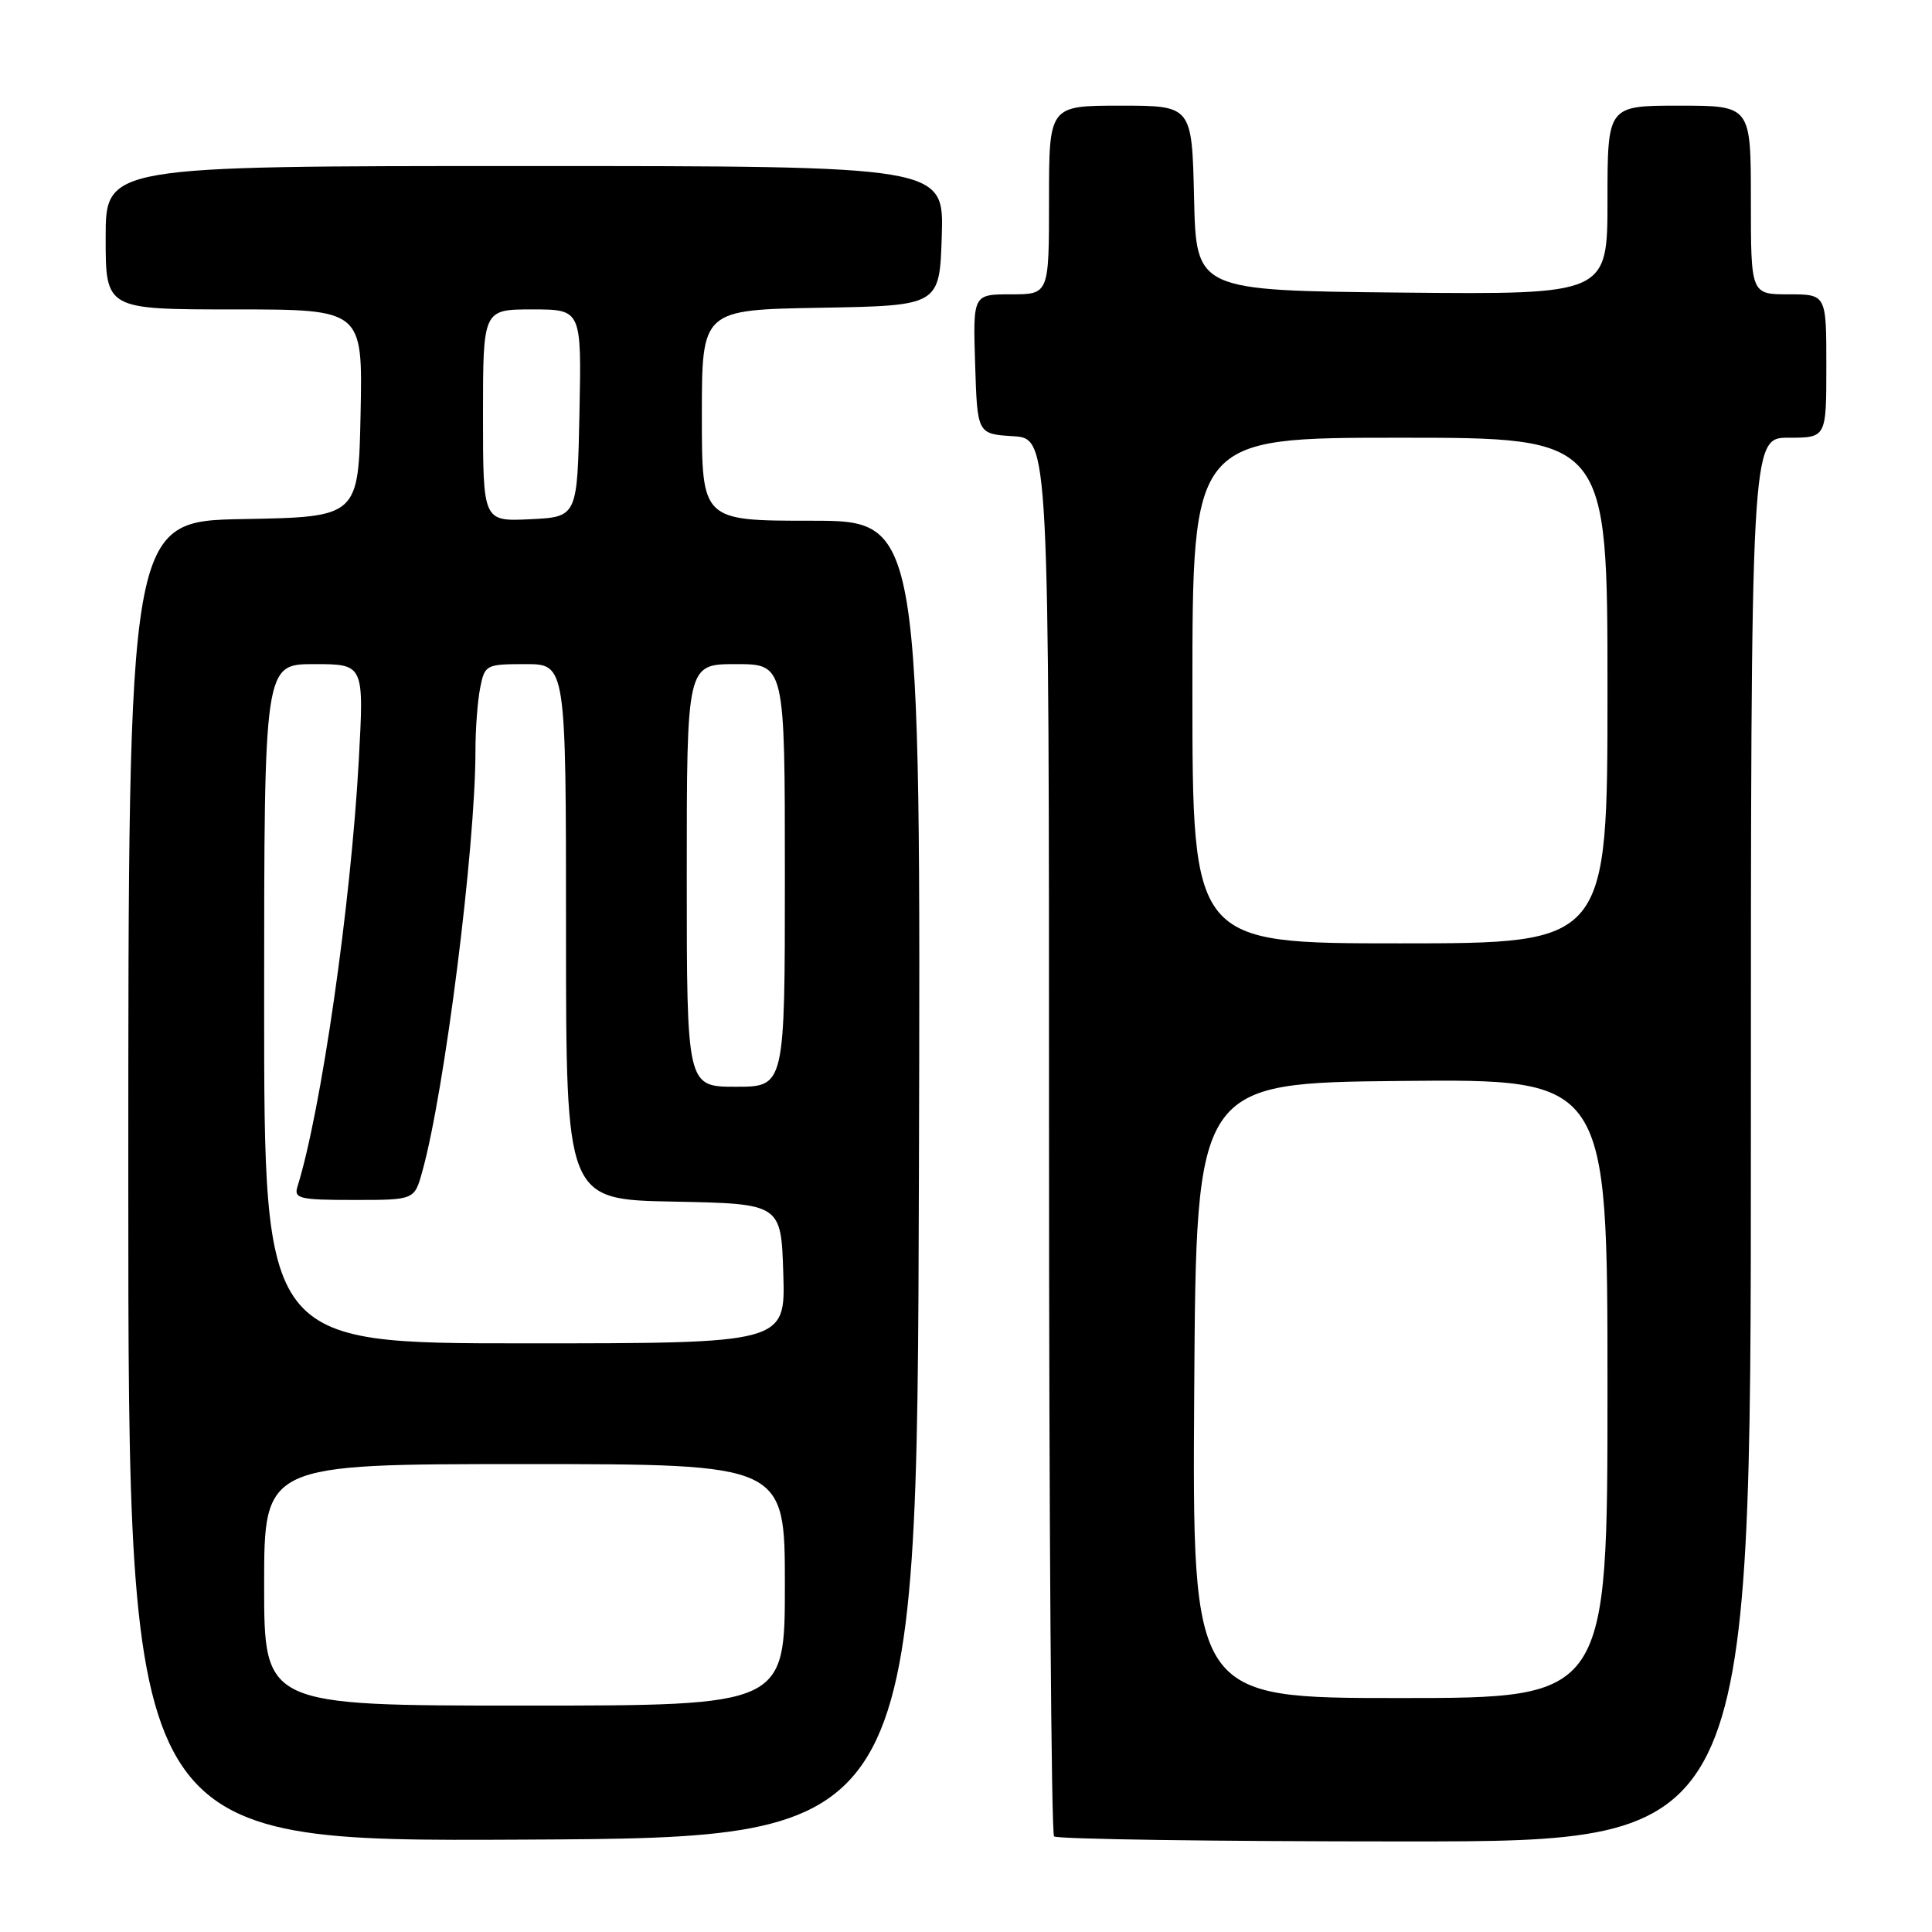 <?xml version="1.0" encoding="UTF-8" standalone="no"?>
<!DOCTYPE svg PUBLIC "-//W3C//DTD SVG 1.1//EN" "http://www.w3.org/Graphics/SVG/1.1/DTD/svg11.dtd" >
<svg xmlns="http://www.w3.org/2000/svg" xmlns:xlink="http://www.w3.org/1999/xlink" version="1.1" viewBox="0 0 256 256">
 <g >
 <path fill="currentColor"
d=" M 121.76 156.25 C 122.01 69.00 122.01 69.00 107.51 69.00 C 93.00 69.00 93.00 69.00 93.00 55.03 C 93.00 41.05 93.00 41.05 108.75 40.78 C 124.50 40.50 124.50 40.50 124.79 31.25 C 125.08 22.00 125.08 22.00 69.54 22.00 C 14.00 22.00 14.00 22.00 14.00 31.50 C 14.00 41.00 14.00 41.00 31.03 41.00 C 48.06 41.00 48.06 41.00 47.78 54.75 C 47.50 68.50 47.50 68.50 32.25 68.78 C 17.00 69.05 17.00 69.05 17.00 156.53 C 17.00 244.02 17.00 244.02 69.25 243.76 C 121.50 243.50 121.50 243.50 121.76 156.25 Z  M 232.00 151.00 C 232.00 58.00 232.00 58.00 237.00 58.00 C 242.00 58.00 242.00 58.00 242.00 48.50 C 242.00 39.00 242.00 39.00 237.00 39.00 C 232.00 39.00 232.00 39.00 232.00 26.50 C 232.00 14.00 232.00 14.00 222.50 14.00 C 213.00 14.00 213.00 14.00 213.00 26.52 C 213.00 39.03 213.00 39.03 185.75 38.77 C 158.50 38.50 158.50 38.50 158.22 26.25 C 157.94 14.00 157.94 14.00 148.47 14.00 C 139.00 14.00 139.00 14.00 139.00 26.50 C 139.00 39.00 139.00 39.00 133.96 39.00 C 128.92 39.00 128.92 39.00 129.21 48.25 C 129.50 57.50 129.50 57.50 134.25 57.80 C 139.00 58.11 139.00 58.11 139.00 150.39 C 139.00 201.14 139.30 242.97 139.67 243.33 C 140.03 243.70 160.96 244.00 186.17 244.00 C 232.00 244.00 232.00 244.00 232.00 151.00 Z  M 35.00 210.00 C 35.00 194.00 35.00 194.00 69.50 194.00 C 104.00 194.00 104.00 194.00 104.00 210.00 C 104.00 226.00 104.00 226.00 69.50 226.00 C 35.00 226.00 35.00 226.00 35.00 210.00 Z  M 35.00 133.00 C 35.00 88.00 35.00 88.00 41.62 88.00 C 48.24 88.00 48.24 88.00 47.54 100.75 C 46.50 119.77 42.56 147.19 39.41 157.25 C 38.92 158.82 39.71 159.00 46.89 159.00 C 54.91 159.00 54.91 159.00 55.95 155.25 C 58.91 144.69 63.00 112.30 63.00 99.48 C 63.00 96.61 63.28 92.84 63.63 91.12 C 64.23 88.09 64.41 88.00 69.62 88.00 C 75.00 88.00 75.00 88.00 75.00 123.47 C 75.00 158.95 75.00 158.95 89.25 159.22 C 103.50 159.50 103.50 159.50 103.79 168.75 C 104.08 178.00 104.08 178.00 69.54 178.00 C 35.00 178.00 35.00 178.00 35.00 133.00 Z  M 91.00 116.00 C 91.00 88.00 91.00 88.00 97.50 88.00 C 104.00 88.00 104.00 88.00 104.00 116.00 C 104.00 144.00 104.00 144.00 97.50 144.00 C 91.00 144.00 91.00 144.00 91.00 116.00 Z  M 64.00 55.05 C 64.00 41.00 64.00 41.00 70.53 41.00 C 77.06 41.00 77.06 41.00 76.78 54.75 C 76.50 68.50 76.50 68.50 70.25 68.80 C 64.00 69.10 64.00 69.10 64.00 55.05 Z  M 158.24 184.25 C 158.50 143.50 158.50 143.50 185.75 143.23 C 213.00 142.97 213.00 142.97 213.00 183.98 C 213.00 225.00 213.00 225.00 185.49 225.00 C 157.98 225.00 157.98 225.00 158.24 184.25 Z  M 158.00 91.50 C 158.00 58.00 158.00 58.00 185.50 58.00 C 213.00 58.00 213.00 58.00 213.00 91.50 C 213.00 125.00 213.00 125.00 185.50 125.00 C 158.00 125.00 158.00 125.00 158.00 91.50 Z "/>
</g>
</svg>